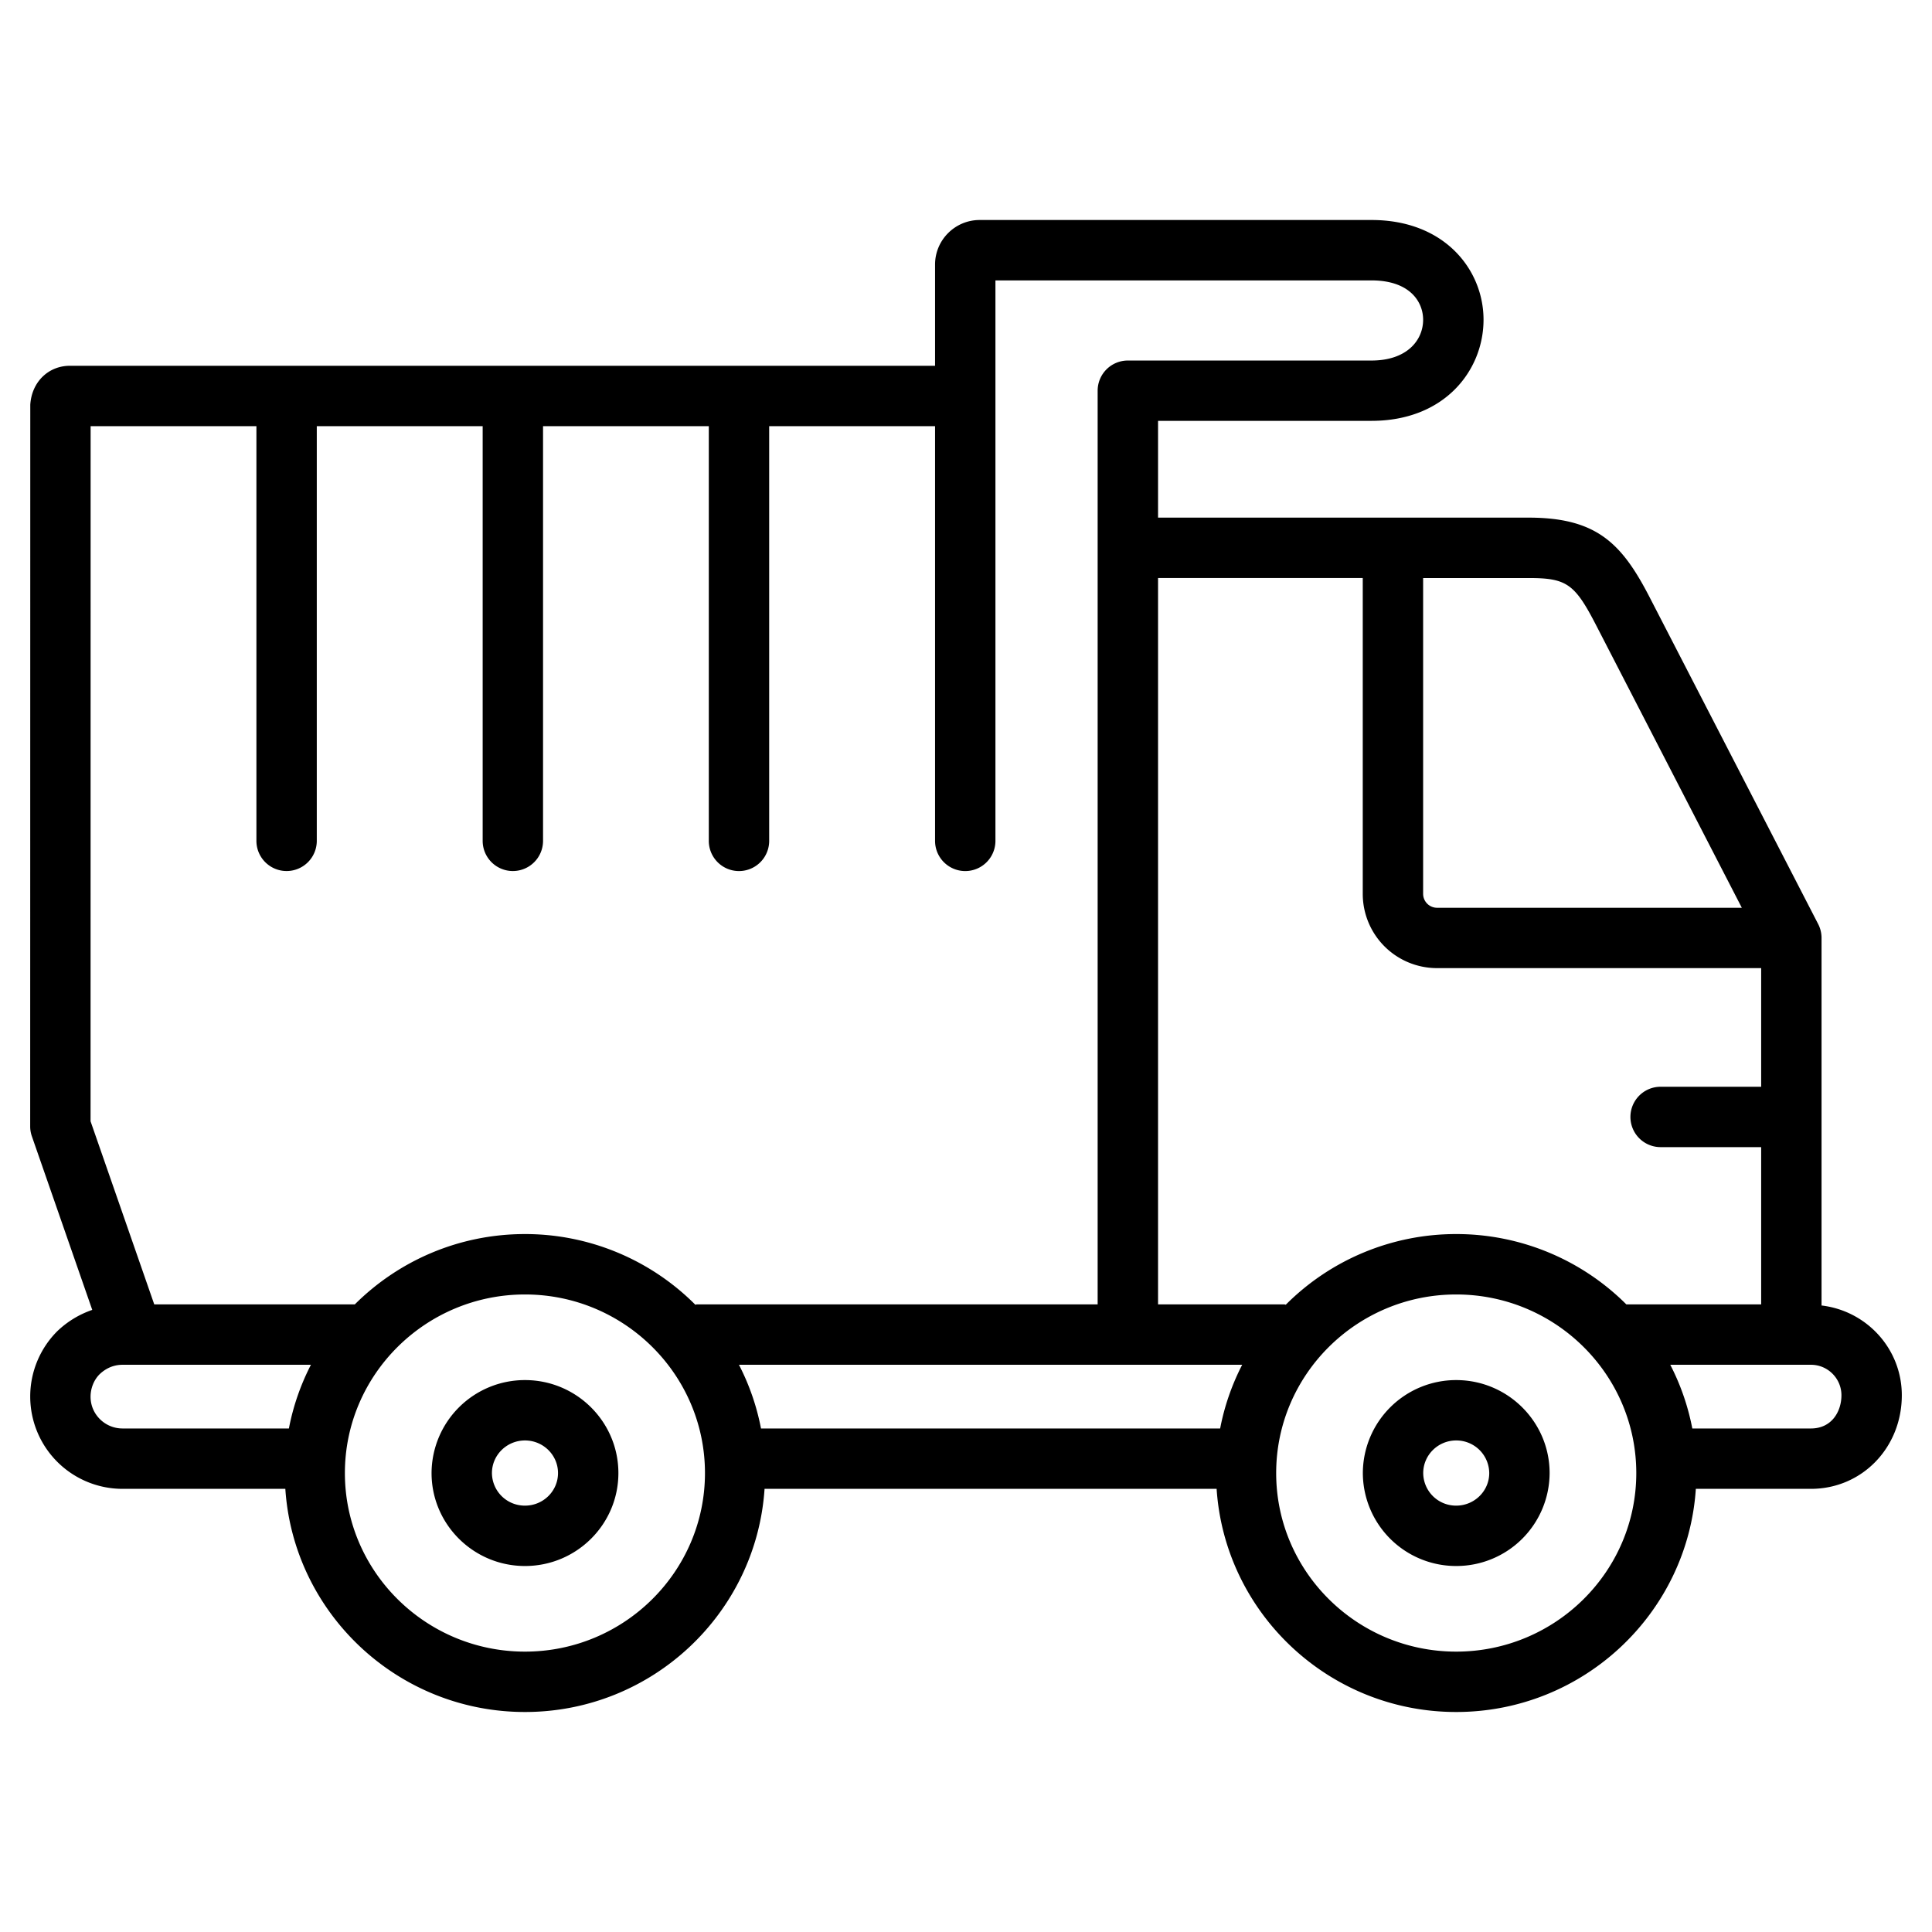 <svg xmlns="http://www.w3.org/2000/svg" viewBox="0 0 64 64" style="enable-background:new 0 0 64 64" xml:space="preserve"><path d="M60.341 43.245V31.07a.998.998 0 0 0-.111-.458l-5.59-10.839c-.92-1.779-1.754-2.626-4.007-2.626H38.362v-3.206h7.072c2.435 0 3.71-1.685 3.71-3.35 0-1.64-1.275-3.303-3.71-3.303H32.453c-.815 0-1.478.662-1.478 1.477v3.352H2.315c-.702 0-1.264.526-1.312 1.29L1 37.313c0 .113.019.223.056.329l2 5.75a3.139 3.139 0 0 0-1.163.71A3.059 3.059 0 0 0 4.06 49.32h5.392c.272 4.12 3.724 7.392 7.939 7.392 4.213 0 7.663-3.271 7.936-7.392h14.975c.273 4.12 3.723 7.392 7.936 7.392 4.215 0 7.666-3.271 7.939-7.392h3.813c1.688 0 3.01-1.362 3.01-3.1 0-1.54-1.166-2.798-2.659-2.974zM47.143 19.148h3.49c1.258 0 1.529.187 2.23 1.543l4.837 9.38H47.598a.462.462 0 0 1-.455-.457V19.148zm-2 0v10.466a2.459 2.459 0 0 0 2.455 2.456h10.743V36H55.01a1 1 0 1 0 0 2h3.331v5.21h-4.466a7.965 7.965 0 0 0-5.637-2.33 7.96 7.96 0 0 0-5.644 2.34c-.016-.001-.03-.01-.046-.01h-4.186V19.147h6.78zM40.42 47.32H25.209a7.814 7.814 0 0 0-.73-2.11h16.67a7.817 7.817 0 0 0-.73 2.11zM3 14.117h5.494v13.737a1 1 0 1 0 2 0V14.117h5.495v13.737a1 1 0 1 0 2 0V14.118h5.491v13.737a1 1 0 1 0 2 0V14.118h5.495v13.737a1 1 0 1 0 2 0V9.289h12.458c1.262 0 1.71.702 1.71 1.304 0 .672-.53 1.35-1.71 1.35h-8.072a1 1 0 0 0-1 1V43.21h-13.28c-.017 0-.031.01-.048.01a7.96 7.96 0 0 0-5.643-2.34c-2.2 0-4.194.892-5.637 2.33H5.11L3 37.144l.002-23.027zM3 46.27c0-.284.112-.558.297-.744.149-.144.402-.316.763-.316h6.24a7.812 7.812 0 0 0-.73 2.11H4.06c-.584 0-1.06-.471-1.06-1.05zm14.39 8.442c-3.289 0-5.965-2.653-5.965-5.914 0-3.263 2.676-5.917 5.966-5.917 3.287 0 5.962 2.654 5.962 5.917 0 3.26-2.675 5.914-5.962 5.914zm30.848 0c-3.288 0-5.963-2.653-5.963-5.914 0-3.263 2.675-5.917 5.963-5.917 3.29 0 5.966 2.654 5.966 5.917 0 3.26-2.677 5.914-5.966 5.914zM59.99 47.32h-3.93a7.815 7.815 0 0 0-.73-2.11h4.66c.557 0 1.01.453 1.01 1.01 0 .53-.316 1.1-1.01 1.1z"/><path d="M17.39 45.717a3.091 3.091 0 0 0-3.094 3.08c0 1.698 1.388 3.079 3.095 3.079s3.094-1.38 3.094-3.078c0-1.7-1.388-3.081-3.094-3.081zm0 4.159a1.088 1.088 0 0 1-1.094-1.078c0-.596.491-1.081 1.095-1.081s1.094.485 1.094 1.08c0 .596-.49 1.079-1.094 1.079zM48.238 45.717a3.09 3.09 0 0 0-3.092 3.08 3.089 3.089 0 0 0 3.092 3.079 3.09 3.09 0 0 0 3.095-3.078c0-1.7-1.389-3.081-3.095-3.081zm0 4.159a1.086 1.086 0 0 1-1.092-1.078c0-.596.49-1.081 1.092-1.081a1.09 1.09 0 0 1 1.095 1.08c0 .596-.492 1.079-1.095 1.079z"/></svg>
